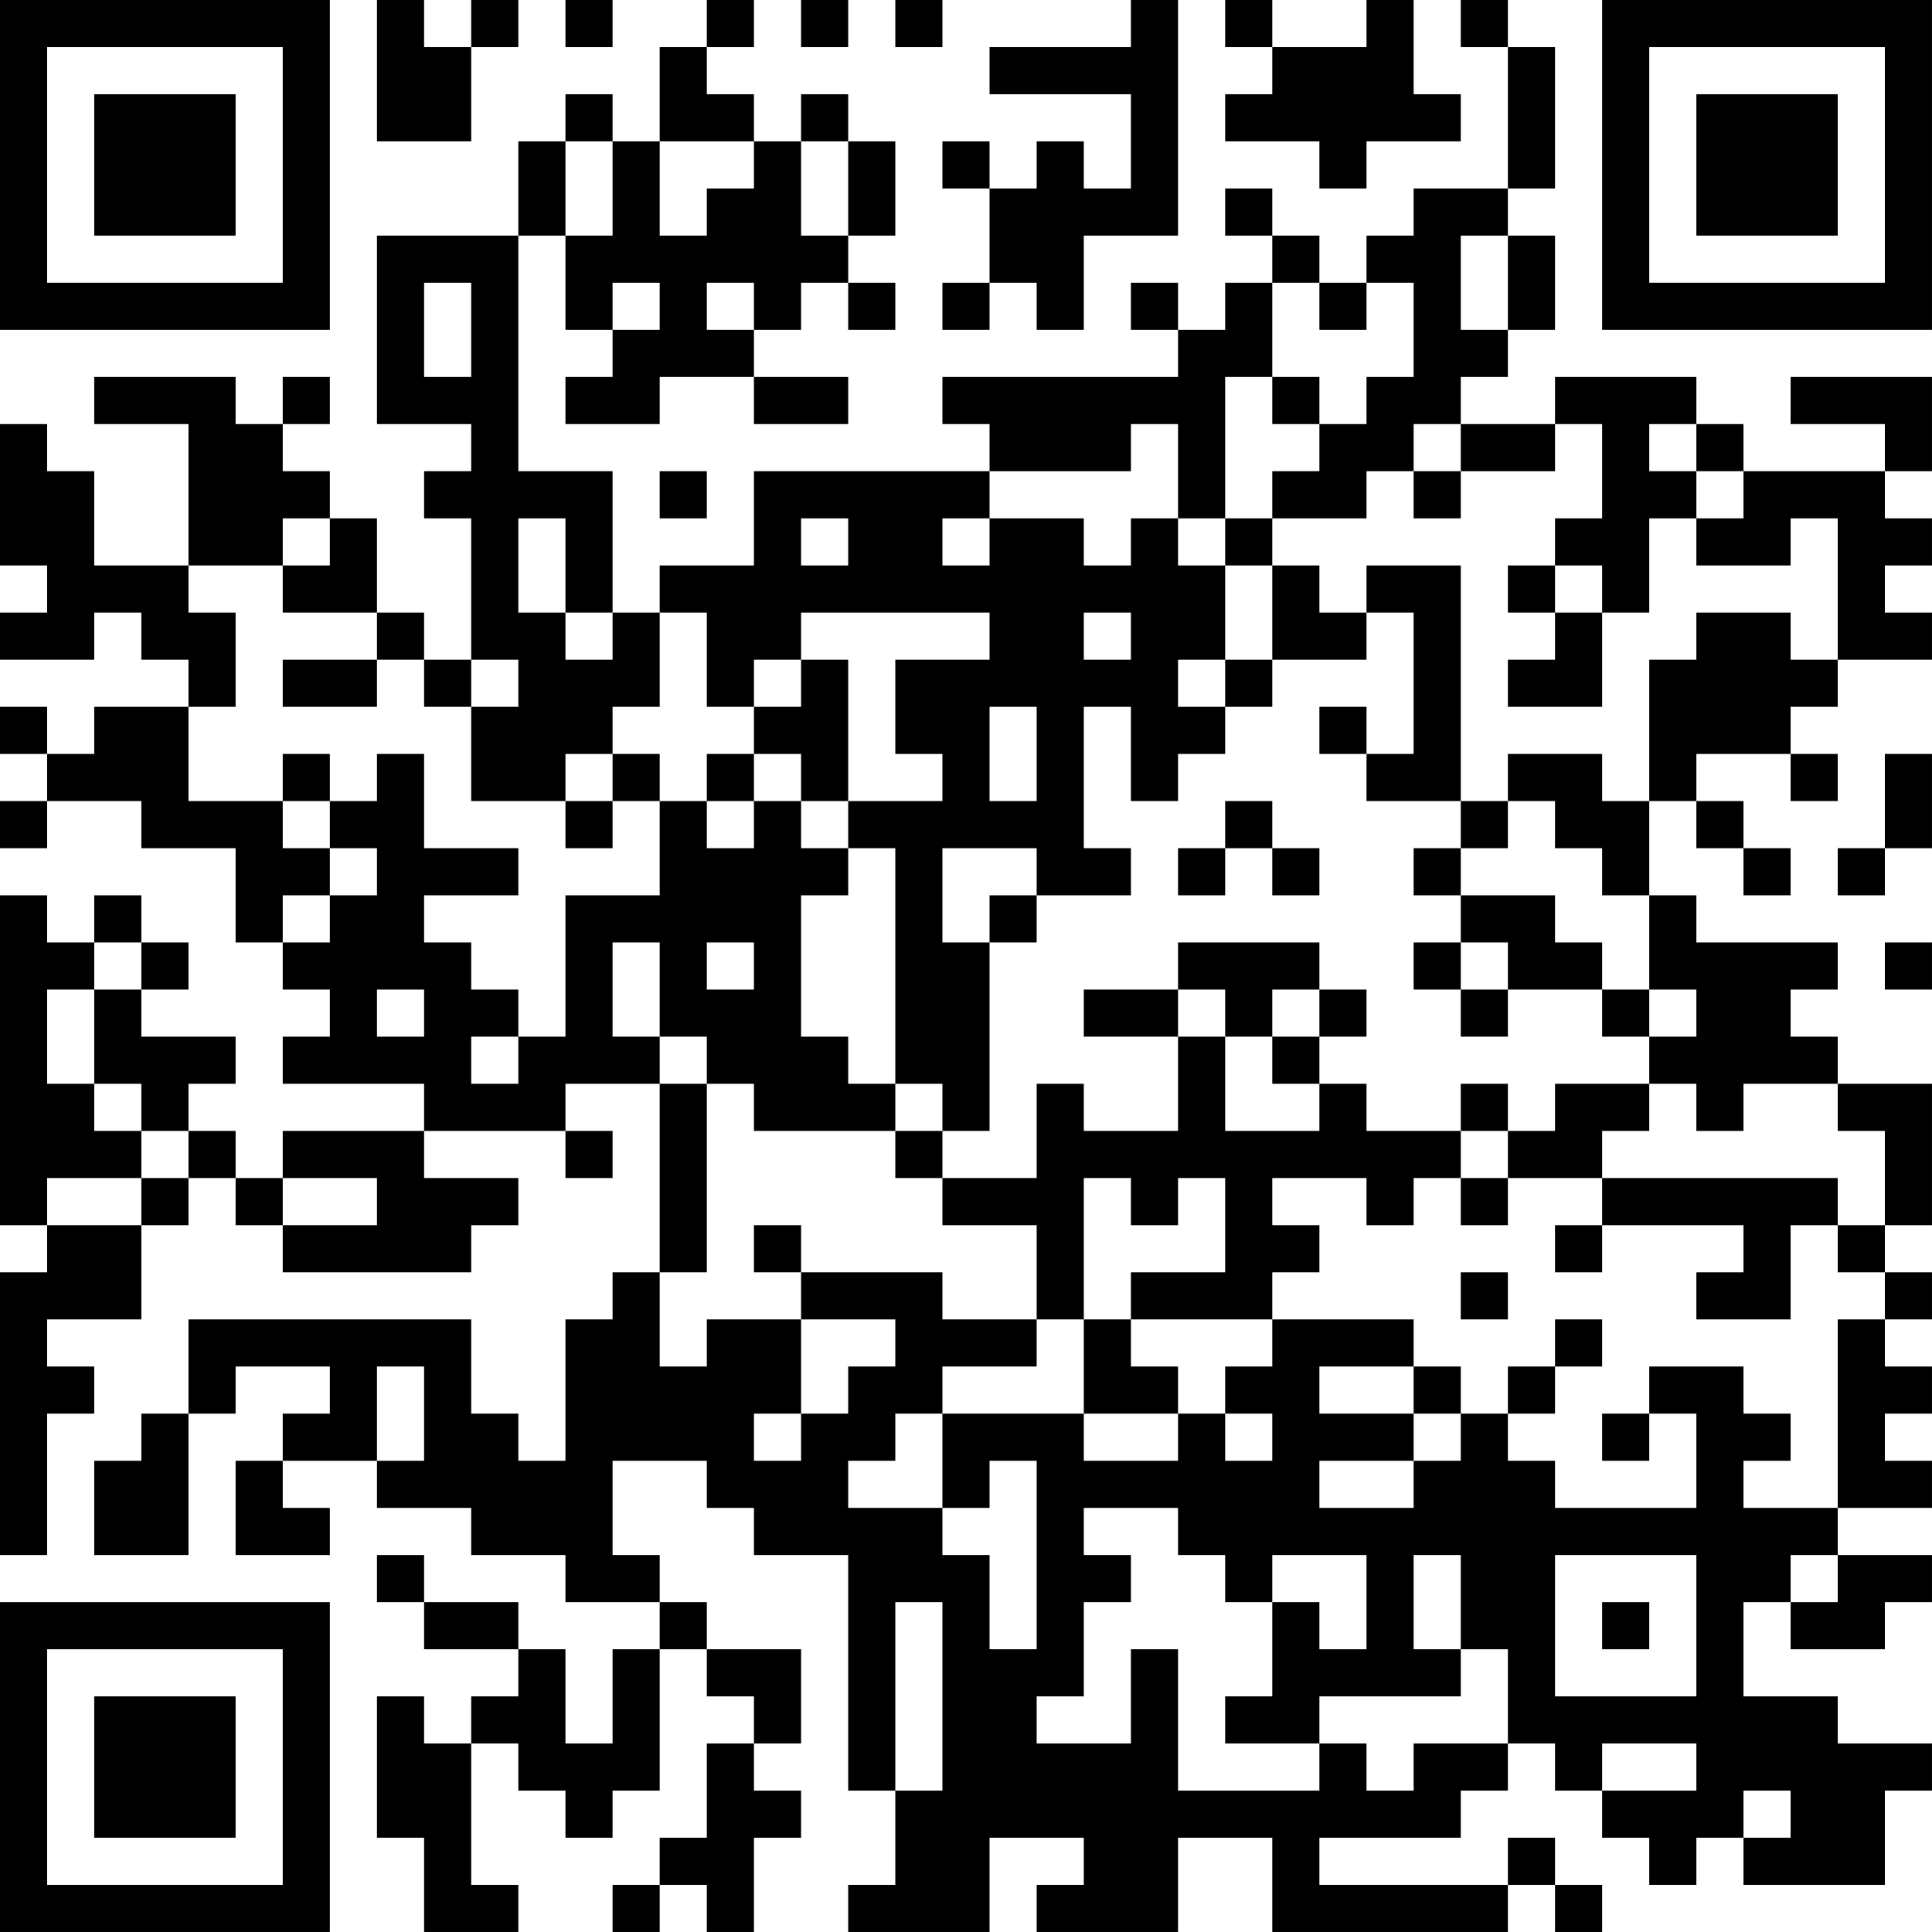 <?xml version="1.0" encoding="UTF-8"?>
<svg xmlns="http://www.w3.org/2000/svg" version="1.1" width="200" height="200" viewBox="0 0 200 200"><rect x="0" y="0" width="200" height="200" fill="#ffffff"/><g transform="scale(4.878)"><g transform="translate(0,0)"><path fill-rule="evenodd" d="M8 0L8 3L10 3L10 1L11 1L11 0L10 0L10 1L9 1L9 0ZM12 0L12 1L13 1L13 0ZM15 0L15 1L14 1L14 3L13 3L13 2L12 2L12 3L11 3L11 5L8 5L8 9L10 9L10 10L9 10L9 11L10 11L10 14L9 14L9 13L8 13L8 11L7 11L7 10L6 10L6 9L7 9L7 8L6 8L6 9L5 9L5 8L2 8L2 9L4 9L4 12L2 12L2 10L1 10L1 9L0 9L0 12L1 12L1 13L0 13L0 14L2 14L2 13L3 13L3 14L4 14L4 15L2 15L2 16L1 16L1 15L0 15L0 16L1 16L1 17L0 17L0 18L1 18L1 17L3 17L3 18L5 18L5 20L6 20L6 21L7 21L7 22L6 22L6 23L9 23L9 24L6 24L6 25L5 25L5 24L4 24L4 23L5 23L5 22L3 22L3 21L4 21L4 20L3 20L3 19L2 19L2 20L1 20L1 19L0 19L0 26L1 26L1 27L0 27L0 33L1 33L1 30L2 30L2 29L1 29L1 28L3 28L3 26L4 26L4 25L5 25L5 26L6 26L6 27L10 27L10 26L11 26L11 25L9 25L9 24L12 24L12 25L13 25L13 24L12 24L12 23L14 23L14 27L13 27L13 28L12 28L12 31L11 31L11 30L10 30L10 28L4 28L4 30L3 30L3 31L2 31L2 33L4 33L4 30L5 30L5 29L7 29L7 30L6 30L6 31L5 31L5 33L7 33L7 32L6 32L6 31L8 31L8 32L10 32L10 33L12 33L12 34L14 34L14 35L13 35L13 37L12 37L12 35L11 35L11 34L9 34L9 33L8 33L8 34L9 34L9 35L11 35L11 36L10 36L10 37L9 37L9 36L8 36L8 39L9 39L9 41L11 41L11 40L10 40L10 37L11 37L11 38L12 38L12 39L13 39L13 38L14 38L14 35L15 35L15 36L16 36L16 37L15 37L15 39L14 39L14 40L13 40L13 41L14 41L14 40L15 40L15 41L16 41L16 39L17 39L17 38L16 38L16 37L17 37L17 35L15 35L15 34L14 34L14 33L13 33L13 31L15 31L15 32L16 32L16 33L18 33L18 38L19 38L19 40L18 40L18 41L21 41L21 39L23 39L23 40L22 40L22 41L25 41L25 39L27 39L27 41L32 41L32 40L33 40L33 41L34 41L34 40L33 40L33 39L32 39L32 40L28 40L28 39L31 39L31 38L32 38L32 37L33 37L33 38L34 38L34 39L35 39L35 40L36 40L36 39L37 39L37 40L40 40L40 38L41 38L41 37L39 37L39 36L37 36L37 34L38 34L38 35L40 35L40 34L41 34L41 33L39 33L39 32L41 32L41 31L40 31L40 30L41 30L41 29L40 29L40 28L41 28L41 27L40 27L40 26L41 26L41 23L39 23L39 22L38 22L38 21L39 21L39 20L36 20L36 19L35 19L35 17L36 17L36 18L37 18L37 19L38 19L38 18L37 18L37 17L36 17L36 16L38 16L38 17L39 17L39 16L38 16L38 15L39 15L39 14L41 14L41 13L40 13L40 12L41 12L41 11L40 11L40 10L41 10L41 8L38 8L38 9L40 9L40 10L37 10L37 9L36 9L36 8L33 8L33 9L31 9L31 8L32 8L32 7L33 7L33 5L32 5L32 4L33 4L33 1L32 1L32 0L31 0L31 1L32 1L32 4L30 4L30 5L29 5L29 6L28 6L28 5L27 5L27 4L26 4L26 5L27 5L27 6L26 6L26 7L25 7L25 6L24 6L24 7L25 7L25 8L20 8L20 9L21 9L21 10L16 10L16 12L14 12L14 13L13 13L13 10L11 10L11 5L12 5L12 7L13 7L13 8L12 8L12 9L14 9L14 8L16 8L16 9L18 9L18 8L16 8L16 7L17 7L17 6L18 6L18 7L19 7L19 6L18 6L18 5L19 5L19 3L18 3L18 2L17 2L17 3L16 3L16 2L15 2L15 1L16 1L16 0ZM17 0L17 1L18 1L18 0ZM19 0L19 1L20 1L20 0ZM24 0L24 1L21 1L21 2L24 2L24 4L23 4L23 3L22 3L22 4L21 4L21 3L20 3L20 4L21 4L21 6L20 6L20 7L21 7L21 6L22 6L22 7L23 7L23 5L25 5L25 0ZM26 0L26 1L27 1L27 2L26 2L26 3L28 3L28 4L29 4L29 3L31 3L31 2L30 2L30 0L29 0L29 1L27 1L27 0ZM12 3L12 5L13 5L13 3ZM14 3L14 5L15 5L15 4L16 4L16 3ZM17 3L17 5L18 5L18 3ZM31 5L31 7L32 7L32 5ZM9 6L9 8L10 8L10 6ZM13 6L13 7L14 7L14 6ZM15 6L15 7L16 7L16 6ZM27 6L27 8L26 8L26 11L25 11L25 9L24 9L24 10L21 10L21 11L20 11L20 12L21 12L21 11L23 11L23 12L24 12L24 11L25 11L25 12L26 12L26 14L25 14L25 15L26 15L26 16L25 16L25 17L24 17L24 15L23 15L23 18L24 18L24 19L22 19L22 18L20 18L20 20L21 20L21 24L20 24L20 23L19 23L19 18L18 18L18 17L20 17L20 16L19 16L19 14L21 14L21 13L17 13L17 14L16 14L16 15L15 15L15 13L14 13L14 15L13 15L13 16L12 16L12 17L10 17L10 15L11 15L11 14L10 14L10 15L9 15L9 14L8 14L8 13L6 13L6 12L7 12L7 11L6 11L6 12L4 12L4 13L5 13L5 15L4 15L4 17L6 17L6 18L7 18L7 19L6 19L6 20L7 20L7 19L8 19L8 18L7 18L7 17L8 17L8 16L9 16L9 18L11 18L11 19L9 19L9 20L10 20L10 21L11 21L11 22L10 22L10 23L11 23L11 22L12 22L12 19L14 19L14 17L15 17L15 18L16 18L16 17L17 17L17 18L18 18L18 19L17 19L17 22L18 22L18 23L19 23L19 24L16 24L16 23L15 23L15 22L14 22L14 20L13 20L13 22L14 22L14 23L15 23L15 27L14 27L14 29L15 29L15 28L17 28L17 30L16 30L16 31L17 31L17 30L18 30L18 29L19 29L19 28L17 28L17 27L20 27L20 28L22 28L22 29L20 29L20 30L19 30L19 31L18 31L18 32L20 32L20 33L21 33L21 35L22 35L22 31L21 31L21 32L20 32L20 30L23 30L23 31L25 31L25 30L26 30L26 31L27 31L27 30L26 30L26 29L27 29L27 28L30 28L30 29L28 29L28 30L30 30L30 31L28 31L28 32L30 32L30 31L31 31L31 30L32 30L32 31L33 31L33 32L36 32L36 30L35 30L35 29L37 29L37 30L38 30L38 31L37 31L37 32L39 32L39 28L40 28L40 27L39 27L39 26L40 26L40 24L39 24L39 23L37 23L37 24L36 24L36 23L35 23L35 22L36 22L36 21L35 21L35 19L34 19L34 18L33 18L33 17L32 17L32 16L34 16L34 17L35 17L35 14L36 14L36 13L38 13L38 14L39 14L39 11L38 11L38 12L36 12L36 11L37 11L37 10L36 10L36 9L35 9L35 10L36 10L36 11L35 11L35 13L34 13L34 12L33 12L33 11L34 11L34 9L33 9L33 10L31 10L31 9L30 9L30 10L29 10L29 11L27 11L27 10L28 10L28 9L29 9L29 8L30 8L30 6L29 6L29 7L28 7L28 6ZM27 8L27 9L28 9L28 8ZM14 10L14 11L15 11L15 10ZM30 10L30 11L31 11L31 10ZM11 11L11 13L12 13L12 14L13 14L13 13L12 13L12 11ZM17 11L17 12L18 12L18 11ZM26 11L26 12L27 12L27 14L26 14L26 15L27 15L27 14L29 14L29 13L30 13L30 16L29 16L29 15L28 15L28 16L29 16L29 17L31 17L31 18L30 18L30 19L31 19L31 20L30 20L30 21L31 21L31 22L32 22L32 21L34 21L34 22L35 22L35 21L34 21L34 20L33 20L33 19L31 19L31 18L32 18L32 17L31 17L31 12L29 12L29 13L28 13L28 12L27 12L27 11ZM32 12L32 13L33 13L33 14L32 14L32 15L34 15L34 13L33 13L33 12ZM23 13L23 14L24 14L24 13ZM6 14L6 15L8 15L8 14ZM17 14L17 15L16 15L16 16L15 16L15 17L16 17L16 16L17 16L17 17L18 17L18 14ZM21 15L21 17L22 17L22 15ZM6 16L6 17L7 17L7 16ZM13 16L13 17L12 17L12 18L13 18L13 17L14 17L14 16ZM40 16L40 18L39 18L39 19L40 19L40 18L41 18L41 16ZM26 17L26 18L25 18L25 19L26 19L26 18L27 18L27 19L28 19L28 18L27 18L27 17ZM21 19L21 20L22 20L22 19ZM2 20L2 21L1 21L1 23L2 23L2 24L3 24L3 25L1 25L1 26L3 26L3 25L4 25L4 24L3 24L3 23L2 23L2 21L3 21L3 20ZM15 20L15 21L16 21L16 20ZM25 20L25 21L23 21L23 22L25 22L25 24L23 24L23 23L22 23L22 25L20 25L20 24L19 24L19 25L20 25L20 26L22 26L22 28L23 28L23 30L25 30L25 29L24 29L24 28L27 28L27 27L28 27L28 26L27 26L27 25L29 25L29 26L30 26L30 25L31 25L31 26L32 26L32 25L34 25L34 26L33 26L33 27L34 27L34 26L37 26L37 27L36 27L36 28L38 28L38 26L39 26L39 25L34 25L34 24L35 24L35 23L33 23L33 24L32 24L32 23L31 23L31 24L29 24L29 23L28 23L28 22L29 22L29 21L28 21L28 20ZM31 20L31 21L32 21L32 20ZM40 20L40 21L41 21L41 20ZM8 21L8 22L9 22L9 21ZM25 21L25 22L26 22L26 24L28 24L28 23L27 23L27 22L28 22L28 21L27 21L27 22L26 22L26 21ZM31 24L31 25L32 25L32 24ZM6 25L6 26L8 26L8 25ZM23 25L23 28L24 28L24 27L26 27L26 25L25 25L25 26L24 26L24 25ZM16 26L16 27L17 27L17 26ZM31 27L31 28L32 28L32 27ZM33 28L33 29L32 29L32 30L33 30L33 29L34 29L34 28ZM8 29L8 31L9 31L9 29ZM30 29L30 30L31 30L31 29ZM34 30L34 31L35 31L35 30ZM23 32L23 33L24 33L24 34L23 34L23 36L22 36L22 37L24 37L24 35L25 35L25 38L28 38L28 37L29 37L29 38L30 38L30 37L32 37L32 35L31 35L31 33L30 33L30 35L31 35L31 36L28 36L28 37L26 37L26 36L27 36L27 34L28 34L28 35L29 35L29 33L27 33L27 34L26 34L26 33L25 33L25 32ZM33 33L33 36L36 36L36 33ZM38 33L38 34L39 34L39 33ZM19 34L19 38L20 38L20 34ZM34 34L34 35L35 35L35 34ZM34 37L34 38L36 38L36 37ZM37 38L37 39L38 39L38 38ZM0 0L0 7L7 7L7 0ZM1 1L1 6L6 6L6 1ZM2 2L2 5L5 5L5 2ZM34 0L34 7L41 7L41 0ZM35 1L35 6L40 6L40 1ZM36 2L36 5L39 5L39 2ZM0 34L0 41L7 41L7 34ZM1 35L1 40L6 40L6 35ZM2 36L2 39L5 39L5 36Z" fill="#000000"/></g></g></svg>
